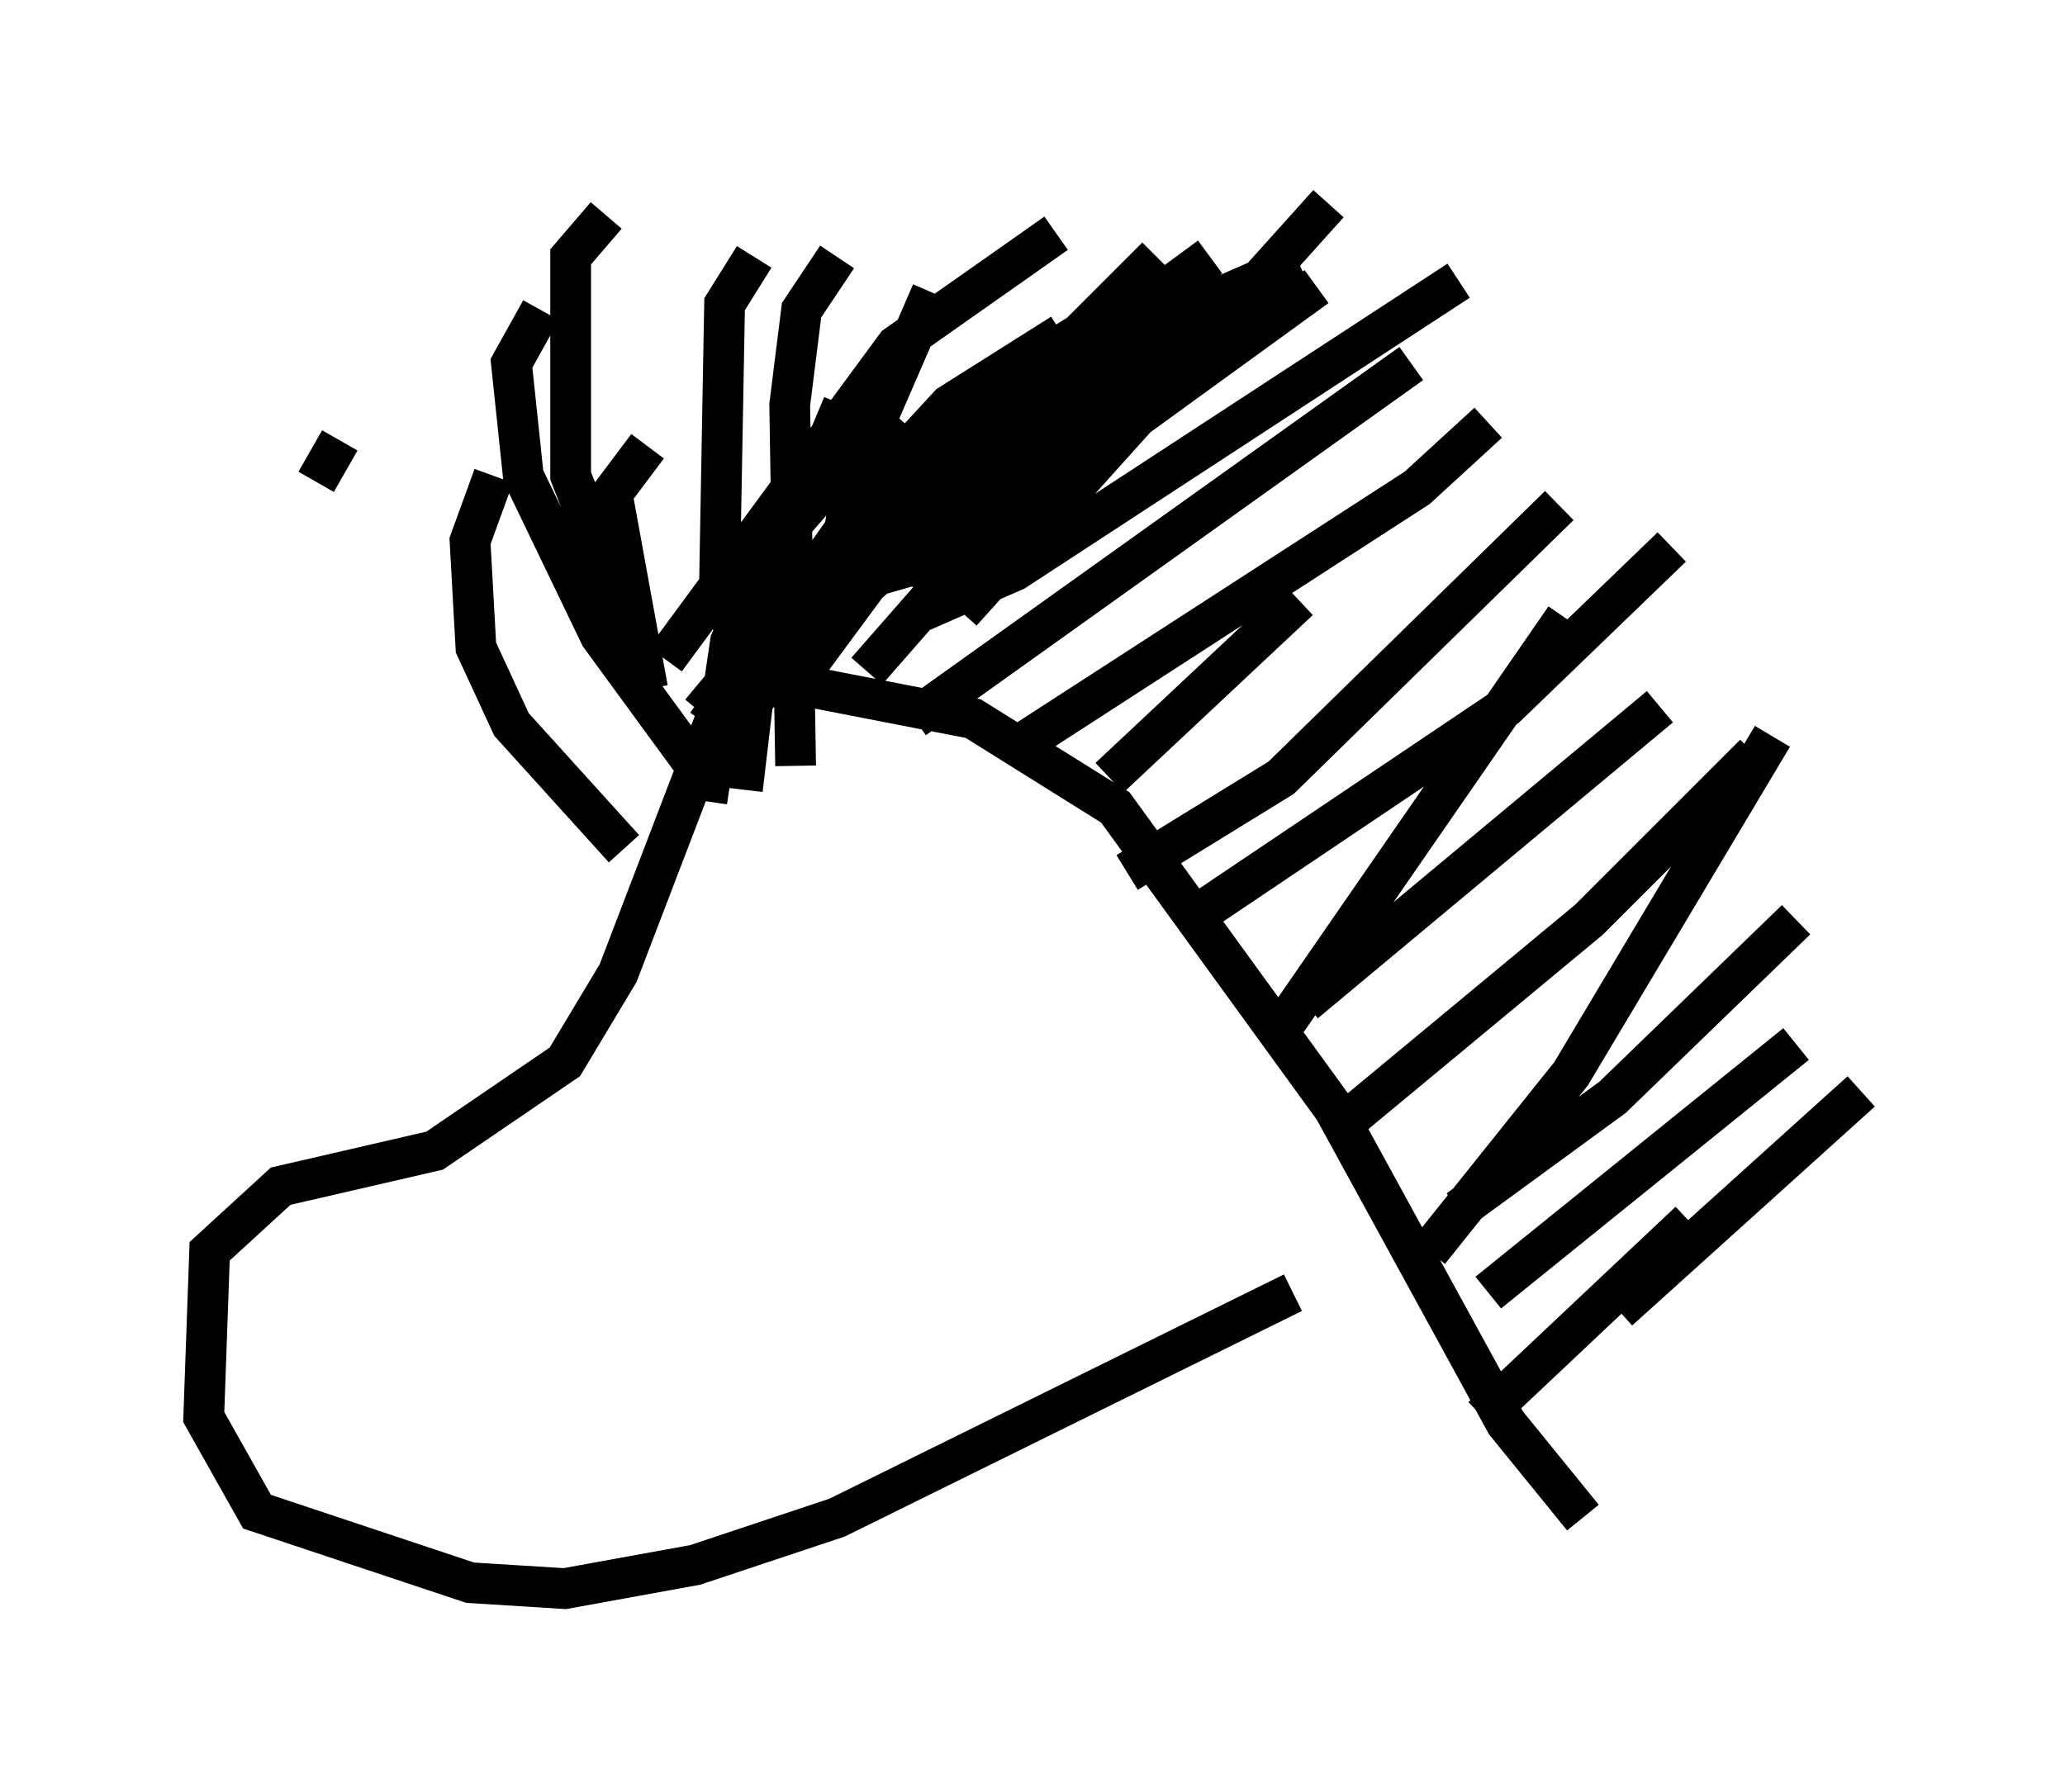 <?xml version="1.0" encoding="utf-8" ?>
<svg baseProfile="full" height="43.989" version="1.1" width="50.67" xmlns="http://www.w3.org/2000/svg" xmlns:ev="http://www.w3.org/2001/xml-events" xmlns:xlink="http://www.w3.org/1999/xlink"><defs /><rect fill="white" height="43.989" width="50.67" x="0" y="0" /><path d="M18.508, 16.62 m-0.726, 0.436 l-2.615, 6.827 -1.307, 2.179 l-3.196, 2.179 -3.777, 0.872 l-1.743, 1.598 -0.145, 4.067 l1.307, 2.324 5.229, 1.743 l2.324, 0.145 3.196, -0.581 l3.486, -1.162 11.184, -5.52 m-13.073, -15.106 l5.229, 1.017 3.486, 2.179 l5.374, 7.408 4.212, 7.698 l1.888, 2.324 m-5.955, -5.52 l0.0, 0.0 m-14.816, -14.089 l4.503, -5.084 2.615, -2.034 m-6.682, 6.246 l8.279, -7.263 3.777, -2.324 m-10.168, 7.263 l2.034, -0.581 2.469, -1.453 l7.408, -5.374 m-9.732, 7.989 l2.324, -1.017 10.894, -7.117 m-13.363, 10.749 l12.201, -8.715 m-9.732, 9.441 l9.877, -6.391 1.743, -1.598 m-8.86, 11.039 l3.777, -2.324 6.827, -6.682 m-9.296, 10.313 l7.989, -5.374 4.067, -3.922 m-9.006, 11.184 l8.715, -7.263 m-7.698, 10.168 l5.955, -4.939 4.067, -4.067 m-7.263, 11.184 l3.777, -2.76 4.503, -4.358 m-7.553, 9.151 l7.553, -6.101 m-7.698, 9.151 l5.084, -4.793 m-1.743, 2.179 l5.955, -5.374 m-10.603, 3.922 l3.486, -4.358 4.939, -8.279 m-11.911, 6.972 l6.827, -9.877 m-11.184, 3.922 l4.648, -4.358 m0.0, -8.279 l-3.341, 1.453 -5.374, 4.212 m5.52, -3.341 l-2.179, -0.291 -2.179, 1.017 m5.374, -3.196 l-2.76, 2.034 -4.503, 5.229 m10.168, -8.57 l-9.006, 10.022 m3.777, -5.52 l-6.101, 6.972 m3.631, -5.955 l-4.793, 4.939 m7.989, -6.827 l-5.665, 5.81 m5.955, -7.408 l-3.777, 2.324 -2.469, 2.179 l-4.939, 5.955 m11.184, -11.184 l-4.503, 4.503 -4.503, 6.101 m6.682, -8.715 l-2.76, 1.743 -1.743, 1.888 l-4.212, 5.955 m8.57, -12.056 l-3.922, 2.76 -5.665, 7.698 m6.536, -9.006 l-1.888, 4.358 -0.726, 4.212 m1.598, -5.665 l-2.905, 3.341 -1.017, 2.324 l-0.581, 3.922 m3.341, -9.732 l-1.888, 4.503 -0.581, 4.939 m2.324, -13.073 l-0.872, 1.307 -0.291, 2.324 l0.145, 8.86 m-1.017, -12.492 l-0.726, 1.162 -0.145, 7.989 m-2.76, -10.168 l-0.872, 1.017 0.0, 5.374 l1.307, 3.341 m0.581, -4.067 l-0.872, 1.162 0.872, 4.793 m-2.615, -9.296 l-0.726, 1.307 0.291, 2.76 l1.888, 3.922 2.76, 3.777 m-5.374, -7.698 l-0.581, 1.598 0.145, 2.615 l0.872, 1.888 2.76, 3.05 m-6.972, -10.022 l-0.581, 1.017 " fill="none" stroke="black" stroke-width="1" /></svg>